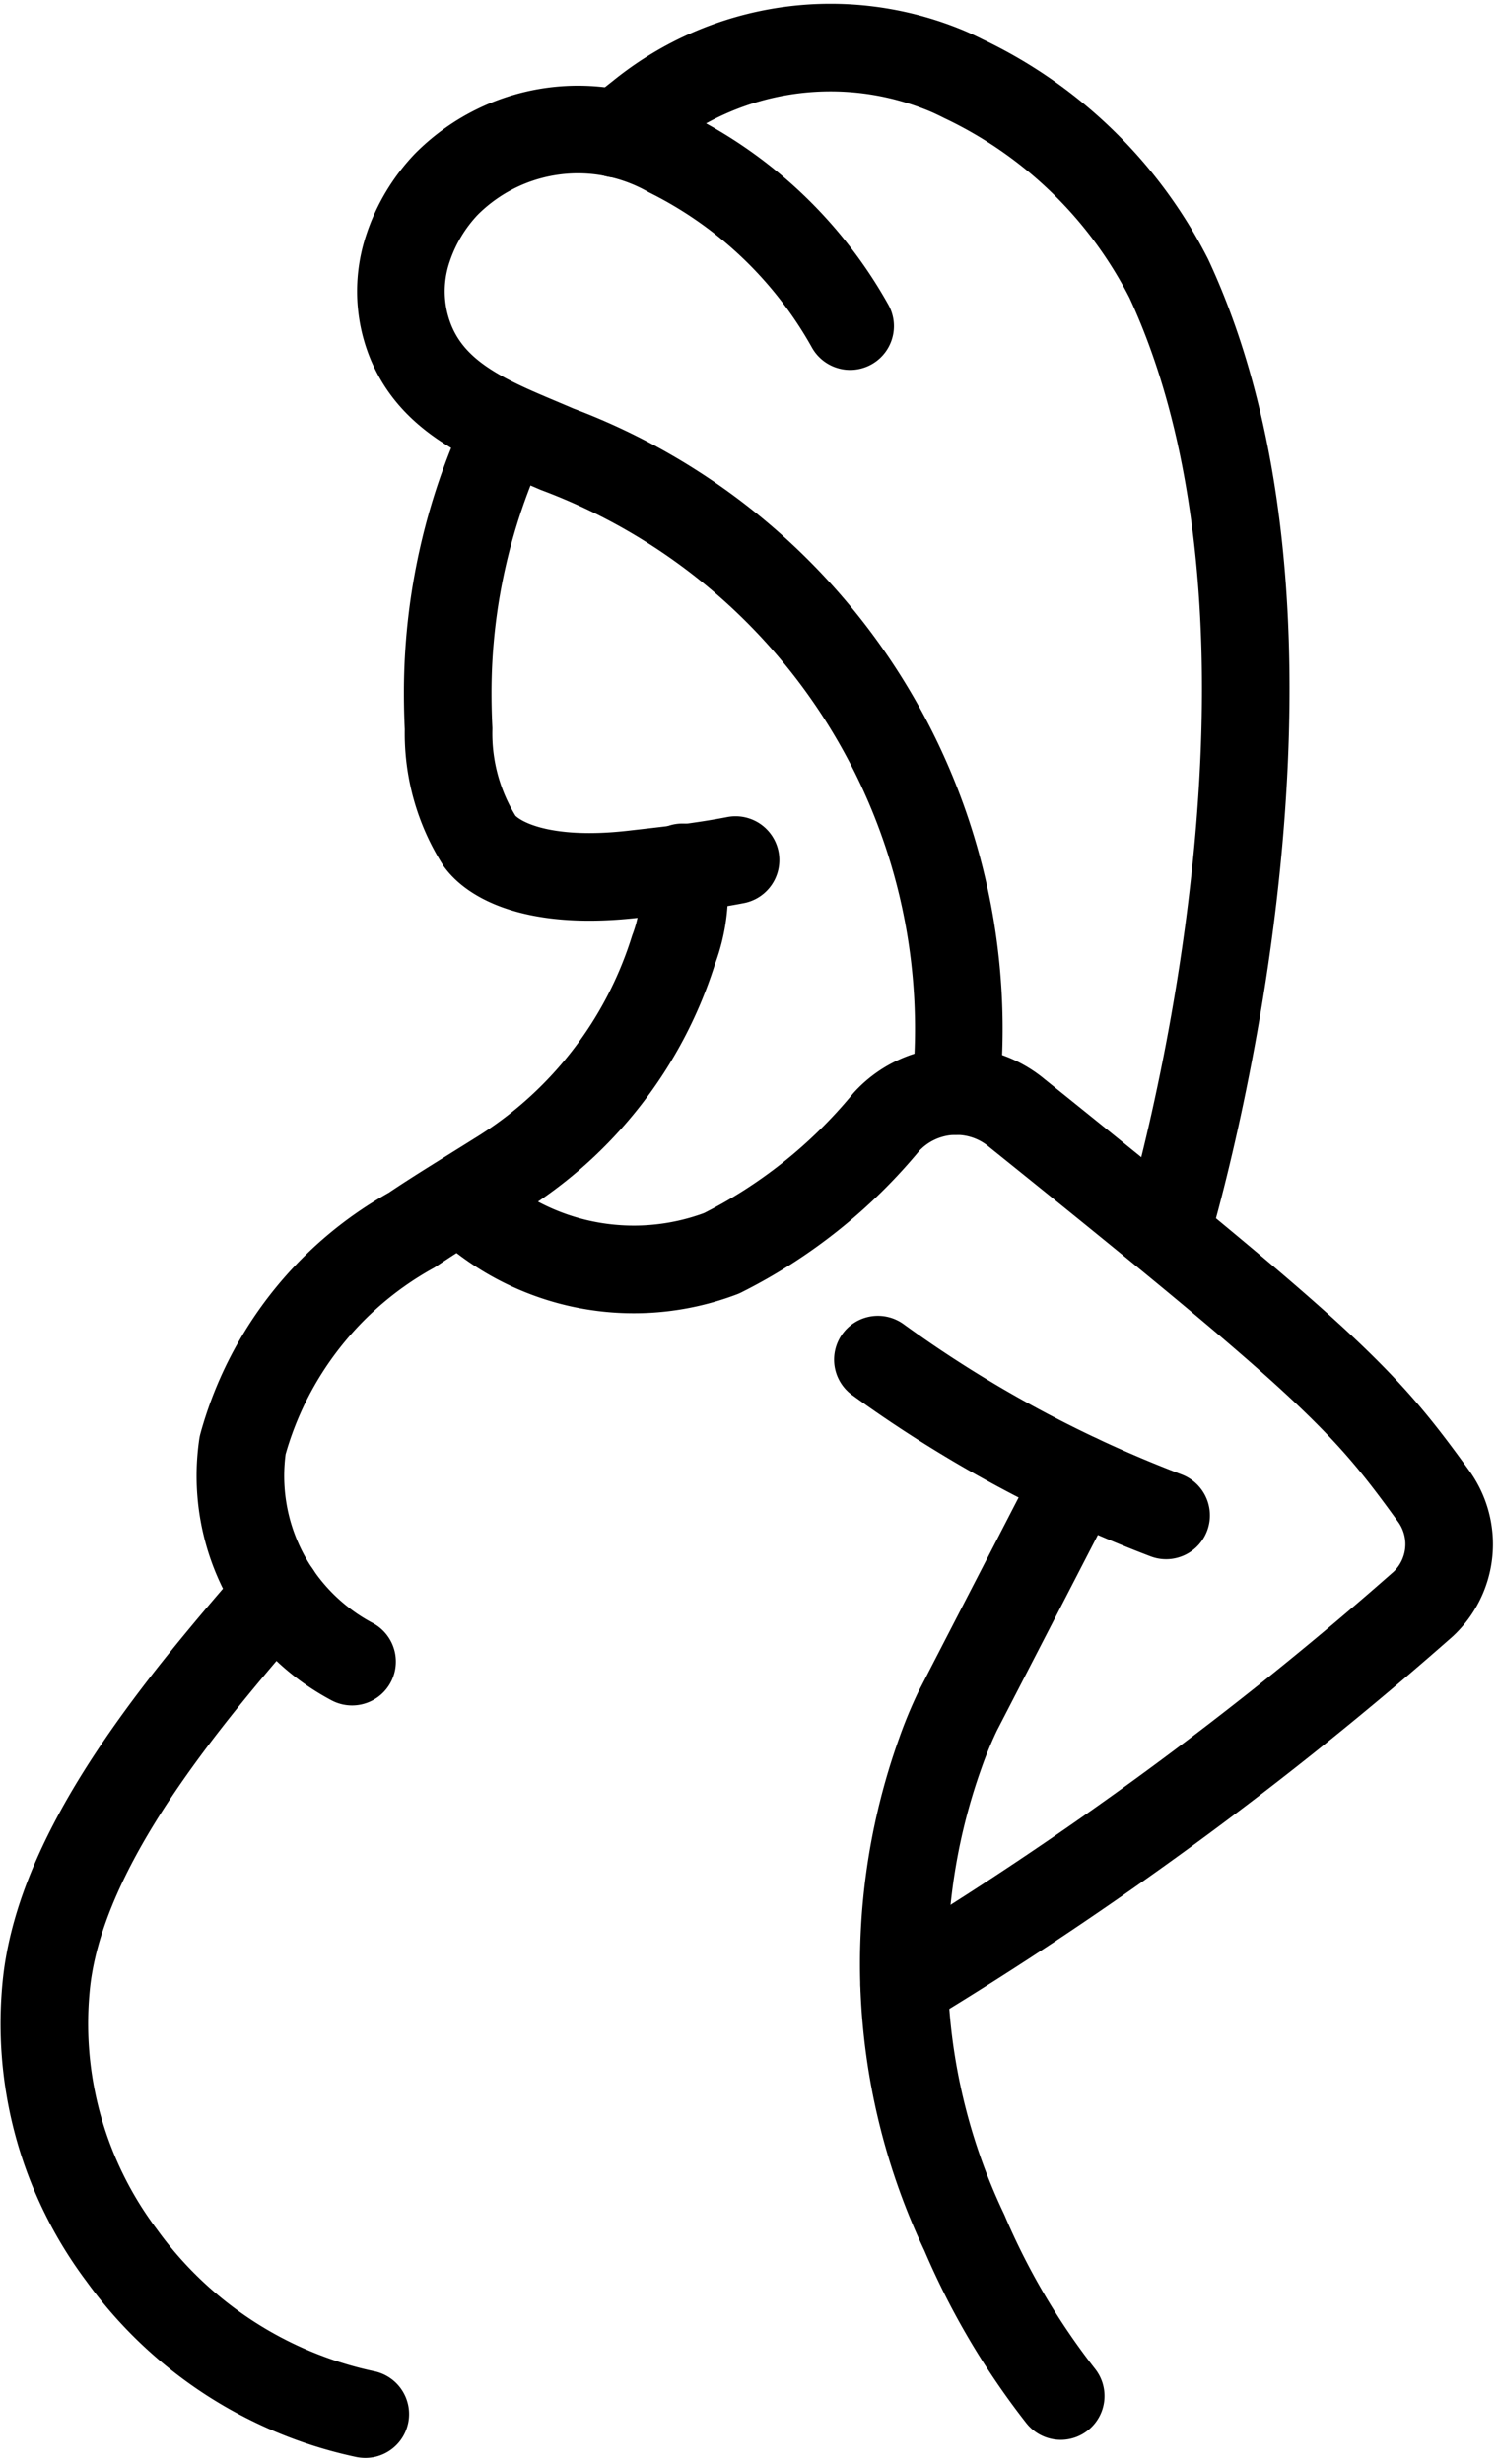<svg xmlns="http://www.w3.org/2000/svg" width="17.101" height="28.124" viewBox="0 0 17.101 28.124">
  <g id="Group_8488" data-name="Group 8488" transform="translate(0.505 0.542)">
    <path id="Path_89" data-name="Path 89" d="M598.075,1300.452a2.4,2.4,0,0,1-1.249-2.47,4.03,4.03,0,0,1,1.931-2.456c.285-.193.627-.4.98-.622a4.65,4.65,0,0,0,2.009-2.578,1.876,1.876,0,0,0,.1-.939" transform="translate(-594.561 -1282.03)" fill="none" stroke="#000" stroke-linecap="round" stroke-linejoin="round" stroke-width="1"/>
    <path id="Path_90" data-name="Path 90" d="M588.318,1345.769a4.609,4.609,0,0,1-2.781-1.813,4.4,4.4,0,0,1-.856-3.127c.181-1.575,1.586-3.226,2.624-4.424" transform="translate(-584.653 -1318.759)" fill="none" stroke="#000" stroke-linecap="round" stroke-linejoin="round" stroke-width="1"/>
    <path id="Path_91" data-name="Path 91" d="M639.737,1339.721a8.286,8.286,0,0,1-1.1-1.864,7.144,7.144,0,0,1-.276-5.468,4.756,4.756,0,0,1,.2-.485l1.373-2.66" transform="translate(-628.133 -1312.918)" fill="none" stroke="#000" stroke-linecap="round" stroke-linejoin="round" stroke-width="1"/>
    <path id="Path_92" data-name="Path 92" d="M610.333,1264.4a7,7,0,0,0-.664,2.983q0,.2.01.406a2.3,2.3,0,0,0,.358,1.287c.187.245.725.49,1.753.372.4-.046.772-.085,1.165-.161" transform="translate(-605.063 -1260.013)" fill="none" stroke="#000" stroke-linecap="round" stroke-miterlimit="10" stroke-width="1"/>
    <path id="Path_93" data-name="Path 93" d="M636.348,1321.9a14.231,14.231,0,0,0,3.29,1.778" transform="translate(-626.831 -1306.925)" fill="none" stroke="#000" stroke-linecap="round" stroke-linejoin="round" stroke-width="1"/>
    <path id="Path_94" data-name="Path 94" d="M610.574,1306.5a2.823,2.823,0,0,0,2.96.606,5.808,5.808,0,0,0,1.882-1.5,1.079,1.079,0,0,1,1.471-.116l.012.01c3.576,2.874,3.965,3.27,4.763,4.376a.936.936,0,0,1-.116,1.231,41.124,41.124,0,0,1-5.927,4.351" transform="translate(-605.802 -1293.344)" fill="none" stroke="#000" stroke-linecap="round" stroke-linejoin="round" stroke-width="1"/>
    <path id="Path_95" data-name="Path 95" d="M613.106,1256.633a7.064,7.064,0,0,0-4.55-7.325c-.719-.312-1.542-.574-1.746-1.465a1.543,1.543,0,0,1,.042-.825,1.943,1.943,0,0,1,.439-.734,2.119,2.119,0,0,1,2.548-.349,4.829,4.829,0,0,1,2.062,1.968" transform="translate(-602.701 -1244.723)" fill="none" stroke="#000" stroke-linecap="round" stroke-linejoin="round" stroke-width="1"/>
    <path id="Path_96" data-name="Path 96" d="M626.41,1254.1s2.025-6.613.031-10.9a5.065,5.065,0,0,0-2.343-2.28c-.061-.031-.124-.061-.187-.088a3.445,3.445,0,0,0-3.5.5l-.273.216" transform="translate(-613.603 -1240.563)" fill="none" stroke="#000" stroke-linecap="round" stroke-linejoin="round" stroke-width="1"/>
  </g>
</svg>
